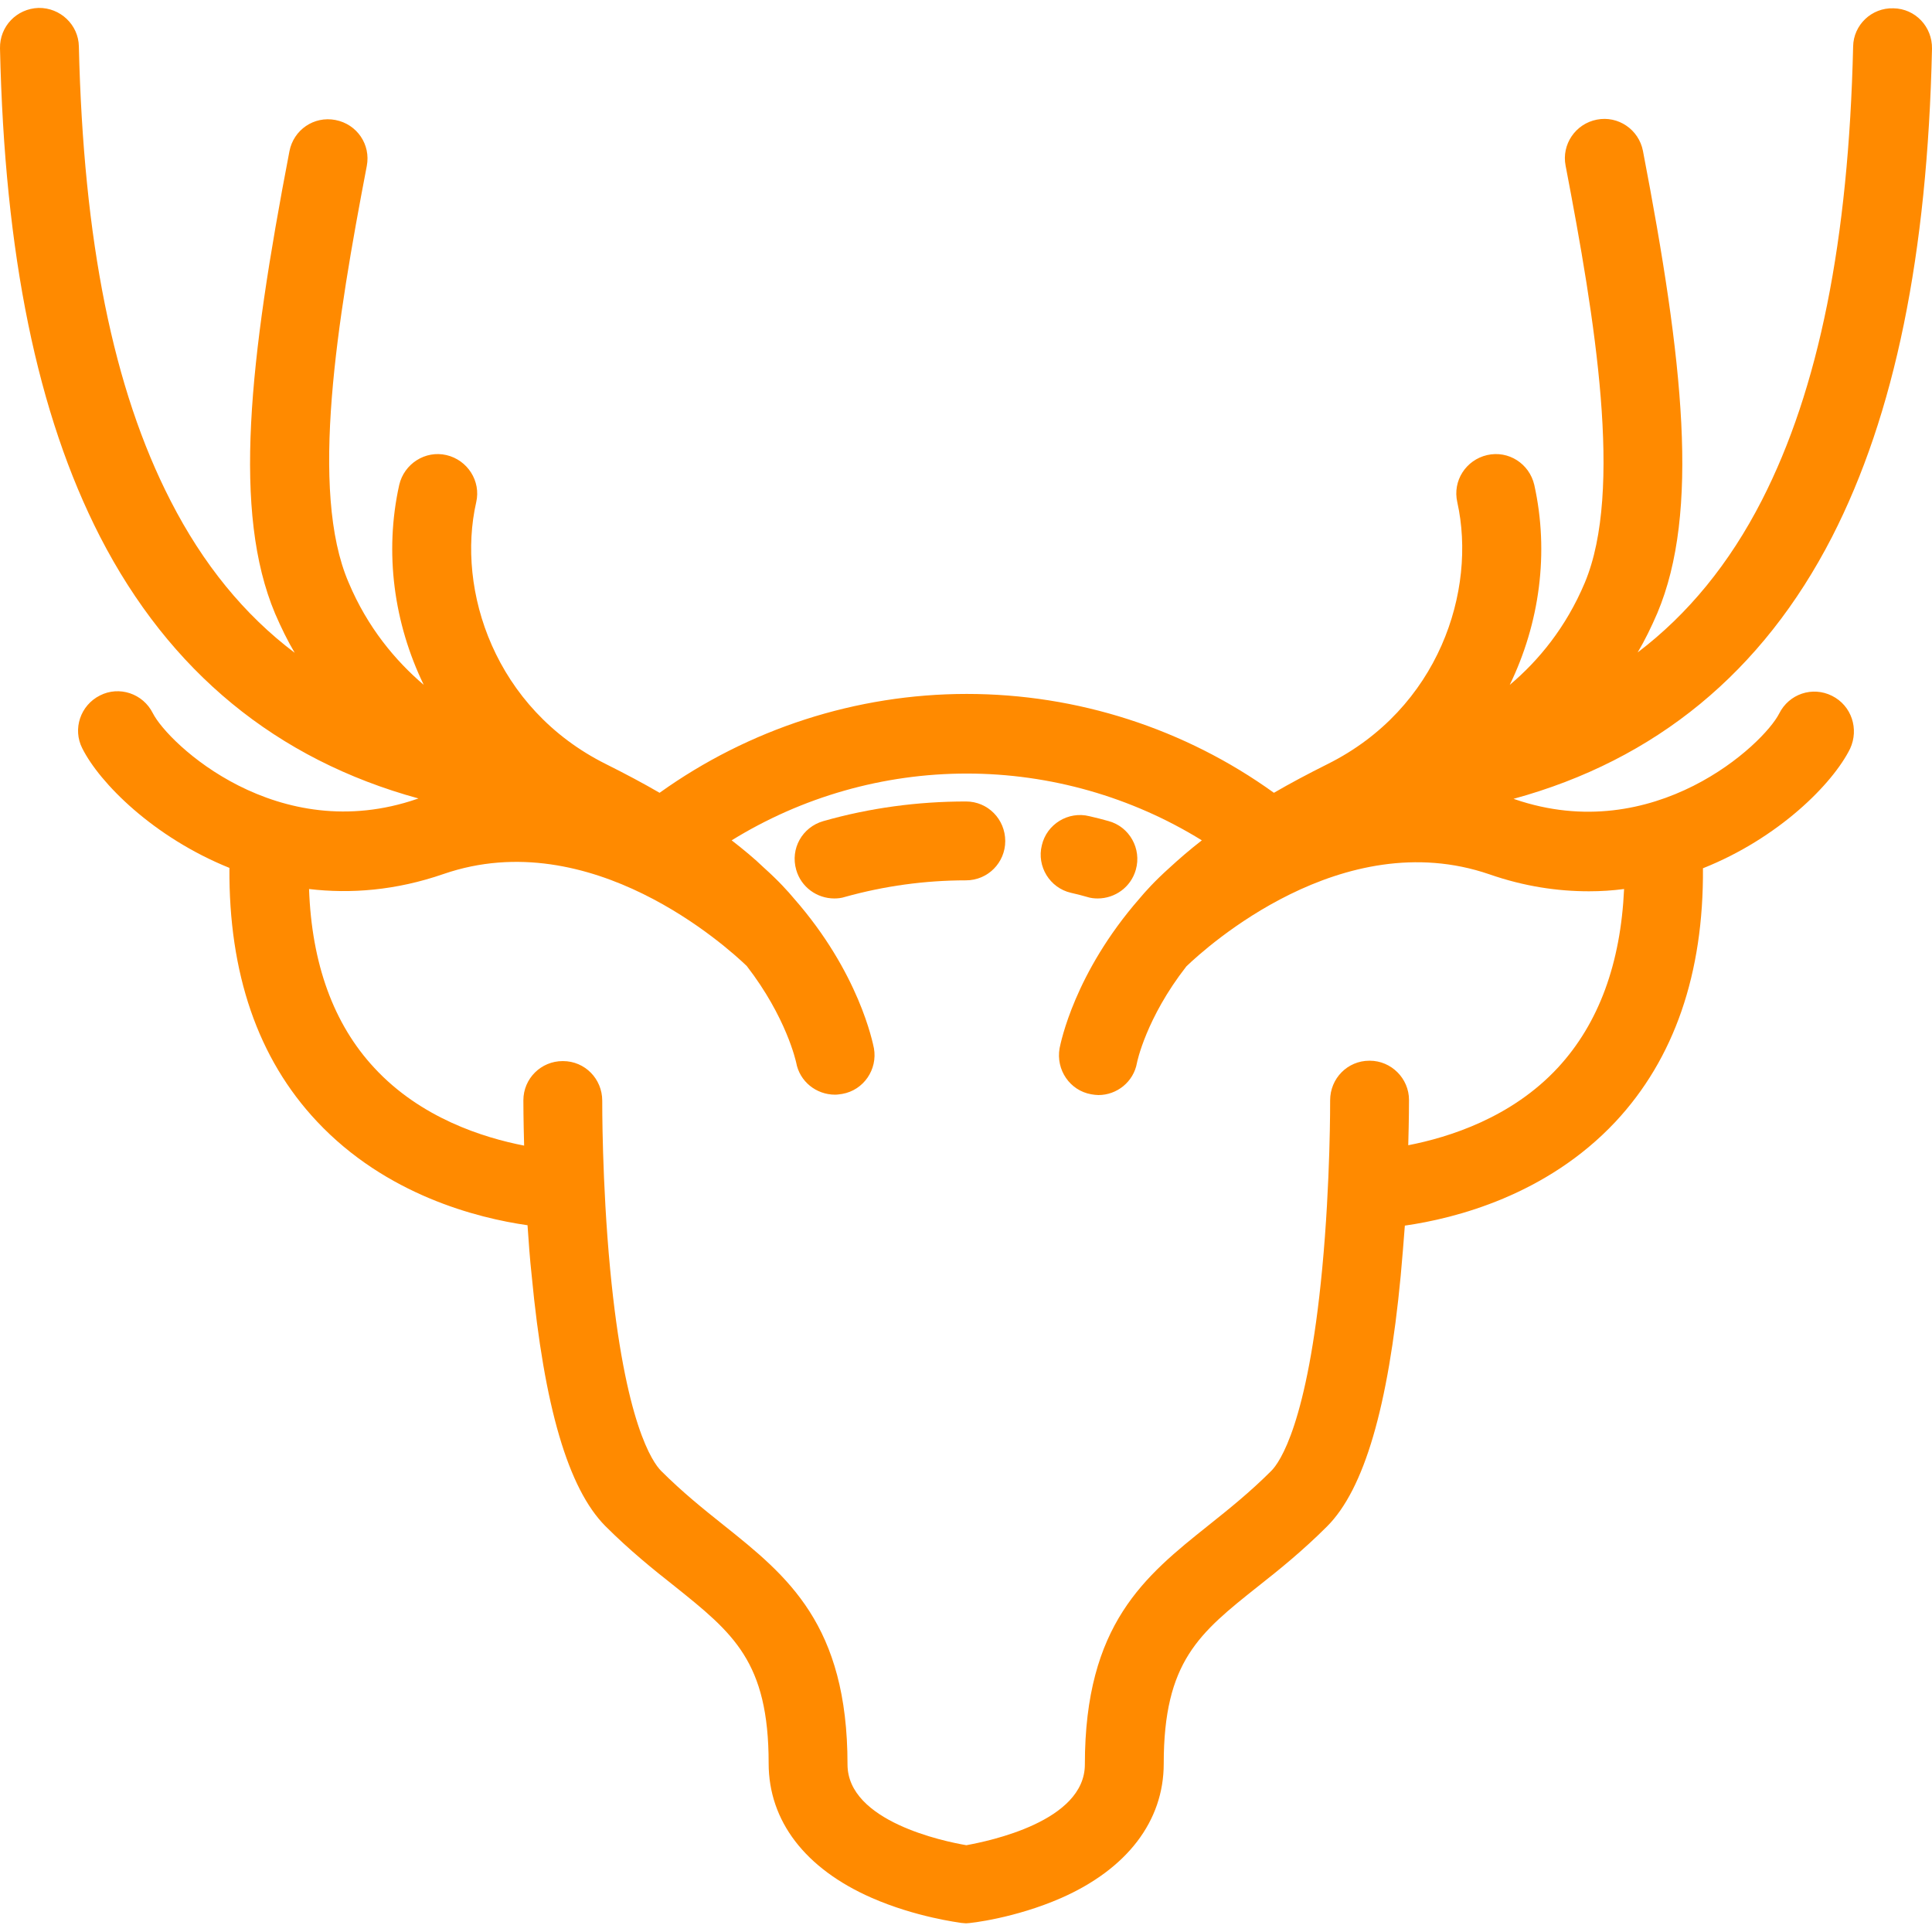 <?xml version="1.0" encoding="utf-8"?>
<!-- Generator: Adobe Illustrator 21.1.0, SVG Export Plug-In . SVG Version: 6.00 Build 0)  -->
<svg version="1.1" id="Layer_1" xmlns="http://www.w3.org/2000/svg" xmlns:xlink="http://www.w3.org/1999/xlink" x="0px" y="0px"
	 viewBox="0 0 512 512" style="enable-background:new 0 0 512 512;" xml:space="preserve">
<style type="text/css">
	.st0{fill:#FF8A00;}
</style>
<g>
	<g>
		<path class="st0" d="M485.5,184.4c-5.2-2.6-11.4-0.5-14,4.7c-4.1,8.1-33.1,35.4-70.1,22.7c-0.1,0-0.2-0.1-0.3-0.1
			c37.7-10.3,66-33.6,84.4-69.4c16.6-32.4,25.3-74.7,26.5-129.4c0.1-5.8-4.4-10.6-10.2-10.7C496,2,491.2,6.6,491.1,12.3
			c-1.2,51.5-9.1,90.8-24.2,120.3c-8.6,16.8-19.6,30.2-32.9,40.3c1.9-3.2,3.6-6.7,5.2-10.4c11.3-26.8,6.9-66.8-3.8-122.5
			c-1.1-5.7-6.6-9.4-12.2-8.3c-5.7,1.1-9.4,6.6-8.3,12.2c7.8,40.7,15.3,86.1,5.1,110.5c-5,11.9-12.3,20.7-19.9,27.1
			c7.9-16.3,10.5-35,6.5-53c-1.3-5.6-6.8-9.2-12.5-7.9c-5.6,1.3-9.2,6.8-7.9,12.5c5.2,23.4-4.9,54.7-34.4,69.4
			c-5.2,2.6-9.9,5.1-14.2,7.6c-23.6-17-52.1-26.2-81.4-26.2c-29.3,0-57.8,9.3-81.4,26.2c-4.3-2.5-9-5-14.2-7.6
			c-29.5-14.7-39.7-46.1-34.4-69.4c1.3-5.6-2.3-11.2-7.9-12.5c-5.6-1.3-11.2,2.3-12.5,7.9c-4,18-1.4,36.7,6.5,53
			c-7.5-6.4-14.9-15.2-19.9-27.1C81.9,130.1,89.4,84.7,97.2,44c1.1-5.7-2.6-11.1-8.3-12.2c-5.7-1.1-11.1,2.6-12.2,8.3
			C66,95.8,61.6,135.7,72.9,162.6c1.6,3.7,3.3,7.2,5.2,10.4c-13.4-10.1-24.3-23.5-32.9-40.3C30,103.1,22.1,63.8,20.9,12.3
			C20.8,6.6,16,2,10.2,2.1C4.4,2.3-0.1,7,0,12.8c1.2,54.7,9.9,97,26.5,129.4c18.4,35.8,46.8,59.1,84.4,69.4c-0.1,0-0.2,0.1-0.3,0.1
			c-37,12.8-66-14.6-70.1-22.7c-2.6-5.2-8.9-7.3-14-4.7c-5.2,2.6-7.3,8.9-4.7,14c4.6,9.2,18.9,23.6,39,31.7
			c-0.2,27.9,7.5,50.5,23.2,67.2c18.3,19.5,42.5,25.6,55.8,27.5c0.3,4.3,0.6,8.8,1.1,13.3c3.3,34.8,9.7,56.5,19.5,66.4
			c6.4,6.4,12.7,11.5,18.3,15.9c15.6,12.5,25,20,25,47c0,15.3,9.7,27.9,27.2,35.6c11.8,5.2,23.4,6.6,23.9,6.7c0.4,0,0.8,0.1,1.2,0.1
			c1.2,0,13.1-1.4,25.2-6.7c17.5-7.7,27.2-20.4,27.2-35.6c0-27.1,9.4-34.6,25-47c5.6-4.4,11.9-9.5,18.3-15.9
			c9.8-9.8,16.2-31.6,19.5-66.4c0.4-4.6,0.8-9.1,1.1-13.3c13.3-1.9,37.5-8,55.8-27.5c15.6-16.7,23.4-39.3,23.2-67.2
			c20.1-8,34.4-22.4,39-31.7C492.7,193.2,490.7,187,485.5,184.4z M412.9,282.9c-12.3,13.3-28.9,18.5-39.7,20.6
			c0.2-7,0.2-11.5,0.2-12c0-5.7-4.7-10.4-10.4-10.4c0,0,0,0-0.1,0c-5.8,0-10.4,4.7-10.4,10.5c0,0.2,0.1,21.4-2.1,44.6
			c-3.9,41.1-11.3,51.4-13.5,53.6c-5.6,5.6-11.2,10.1-16.6,14.4c-16.9,13.5-32.8,26.2-32.8,63.4c0,15.1-25.4,20.3-31.4,21.4
			c-5.9-1-31.5-6.3-31.5-21.4c0-37.1-15.9-49.9-32.8-63.4c-5.4-4.3-11-8.8-16.6-14.4c-2.2-2.2-9.6-12.5-13.5-53.4
			c-2.2-23.2-2.1-44.5-2.1-44.7c0-5.8-4.6-10.5-10.4-10.5c0,0,0,0-0.1,0c-5.7,0-10.4,4.6-10.4,10.4c0,0.4,0,4.9,0.2,12
			c-10.8-2.1-27.4-7.3-39.7-20.6c-10.8-11.6-16.6-27.6-17.3-47.4c11,1.3,23,0.4,35.7-4c39-13.4,75.1,19.4,80.3,24.4
			c10.5,13.6,13,25.2,13.1,25.6c0.9,5,5.3,8.5,10.3,8.5c0.6,0,1.2-0.1,1.9-0.2c5.7-1,9.4-6.5,8.4-12.1c-0.3-1.4-3.9-20-21.2-39.7
			c-1.5-1.8-4-4.6-7.9-8.1c-2.6-2.5-5.5-4.9-8.6-7.3c18.6-11.5,40.2-17.7,62.3-17.7c22.1,0,43.7,6.2,62.3,17.7
			c-3.1,2.4-6,4.9-8.6,7.3c-3.9,3.5-6.4,6.3-7.9,8.1c-17.3,19.8-20.9,38.3-21.2,39.7c-1,5.7,2.7,11.2,8.4,12.2
			c0.6,0.1,1.3,0.2,1.9,0.2c4.9,0,9.3-3.5,10.2-8.5c0-0.1,2.4-11.9,13.1-25.6c5.2-5,41.3-37.8,80.3-24.4c9.2,3.2,18,4.5,26.4,4.5
			c3.2,0,6.2-0.2,9.3-0.6C429.5,255.3,423.7,271.2,412.9,282.9z"/>
	</g>
</g>
<g>
	<g>
		<path class="st0" d="M256,212.4c-12.8,0-25.5,1.7-37.8,5.2c-5.6,1.6-8.8,7.3-7.2,12.9c1.3,4.6,5.5,7.6,10.1,7.6
			c0.9,0,1.9-0.1,2.8-0.4c10.4-2.9,21.2-4.4,32.1-4.4c5.8,0,10.4-4.7,10.4-10.4C266.4,217.1,261.8,212.4,256,212.4z"/>
	</g>
</g>
<g>
	<g>
		<path class="st0" d="M293.8,217.6c-1.7-0.5-3.4-0.9-5.1-1.3c-5.6-1.4-11.3,2.1-12.6,7.7c-1.4,5.6,2.1,11.3,7.7,12.6
			c1.4,0.3,2.9,0.7,4.3,1.1c0.9,0.3,1.9,0.4,2.8,0.4c4.6,0,8.8-3,10.1-7.6C302.6,224.9,299.3,219.1,293.8,217.6z"/>
	</g>
</g>
</svg>
